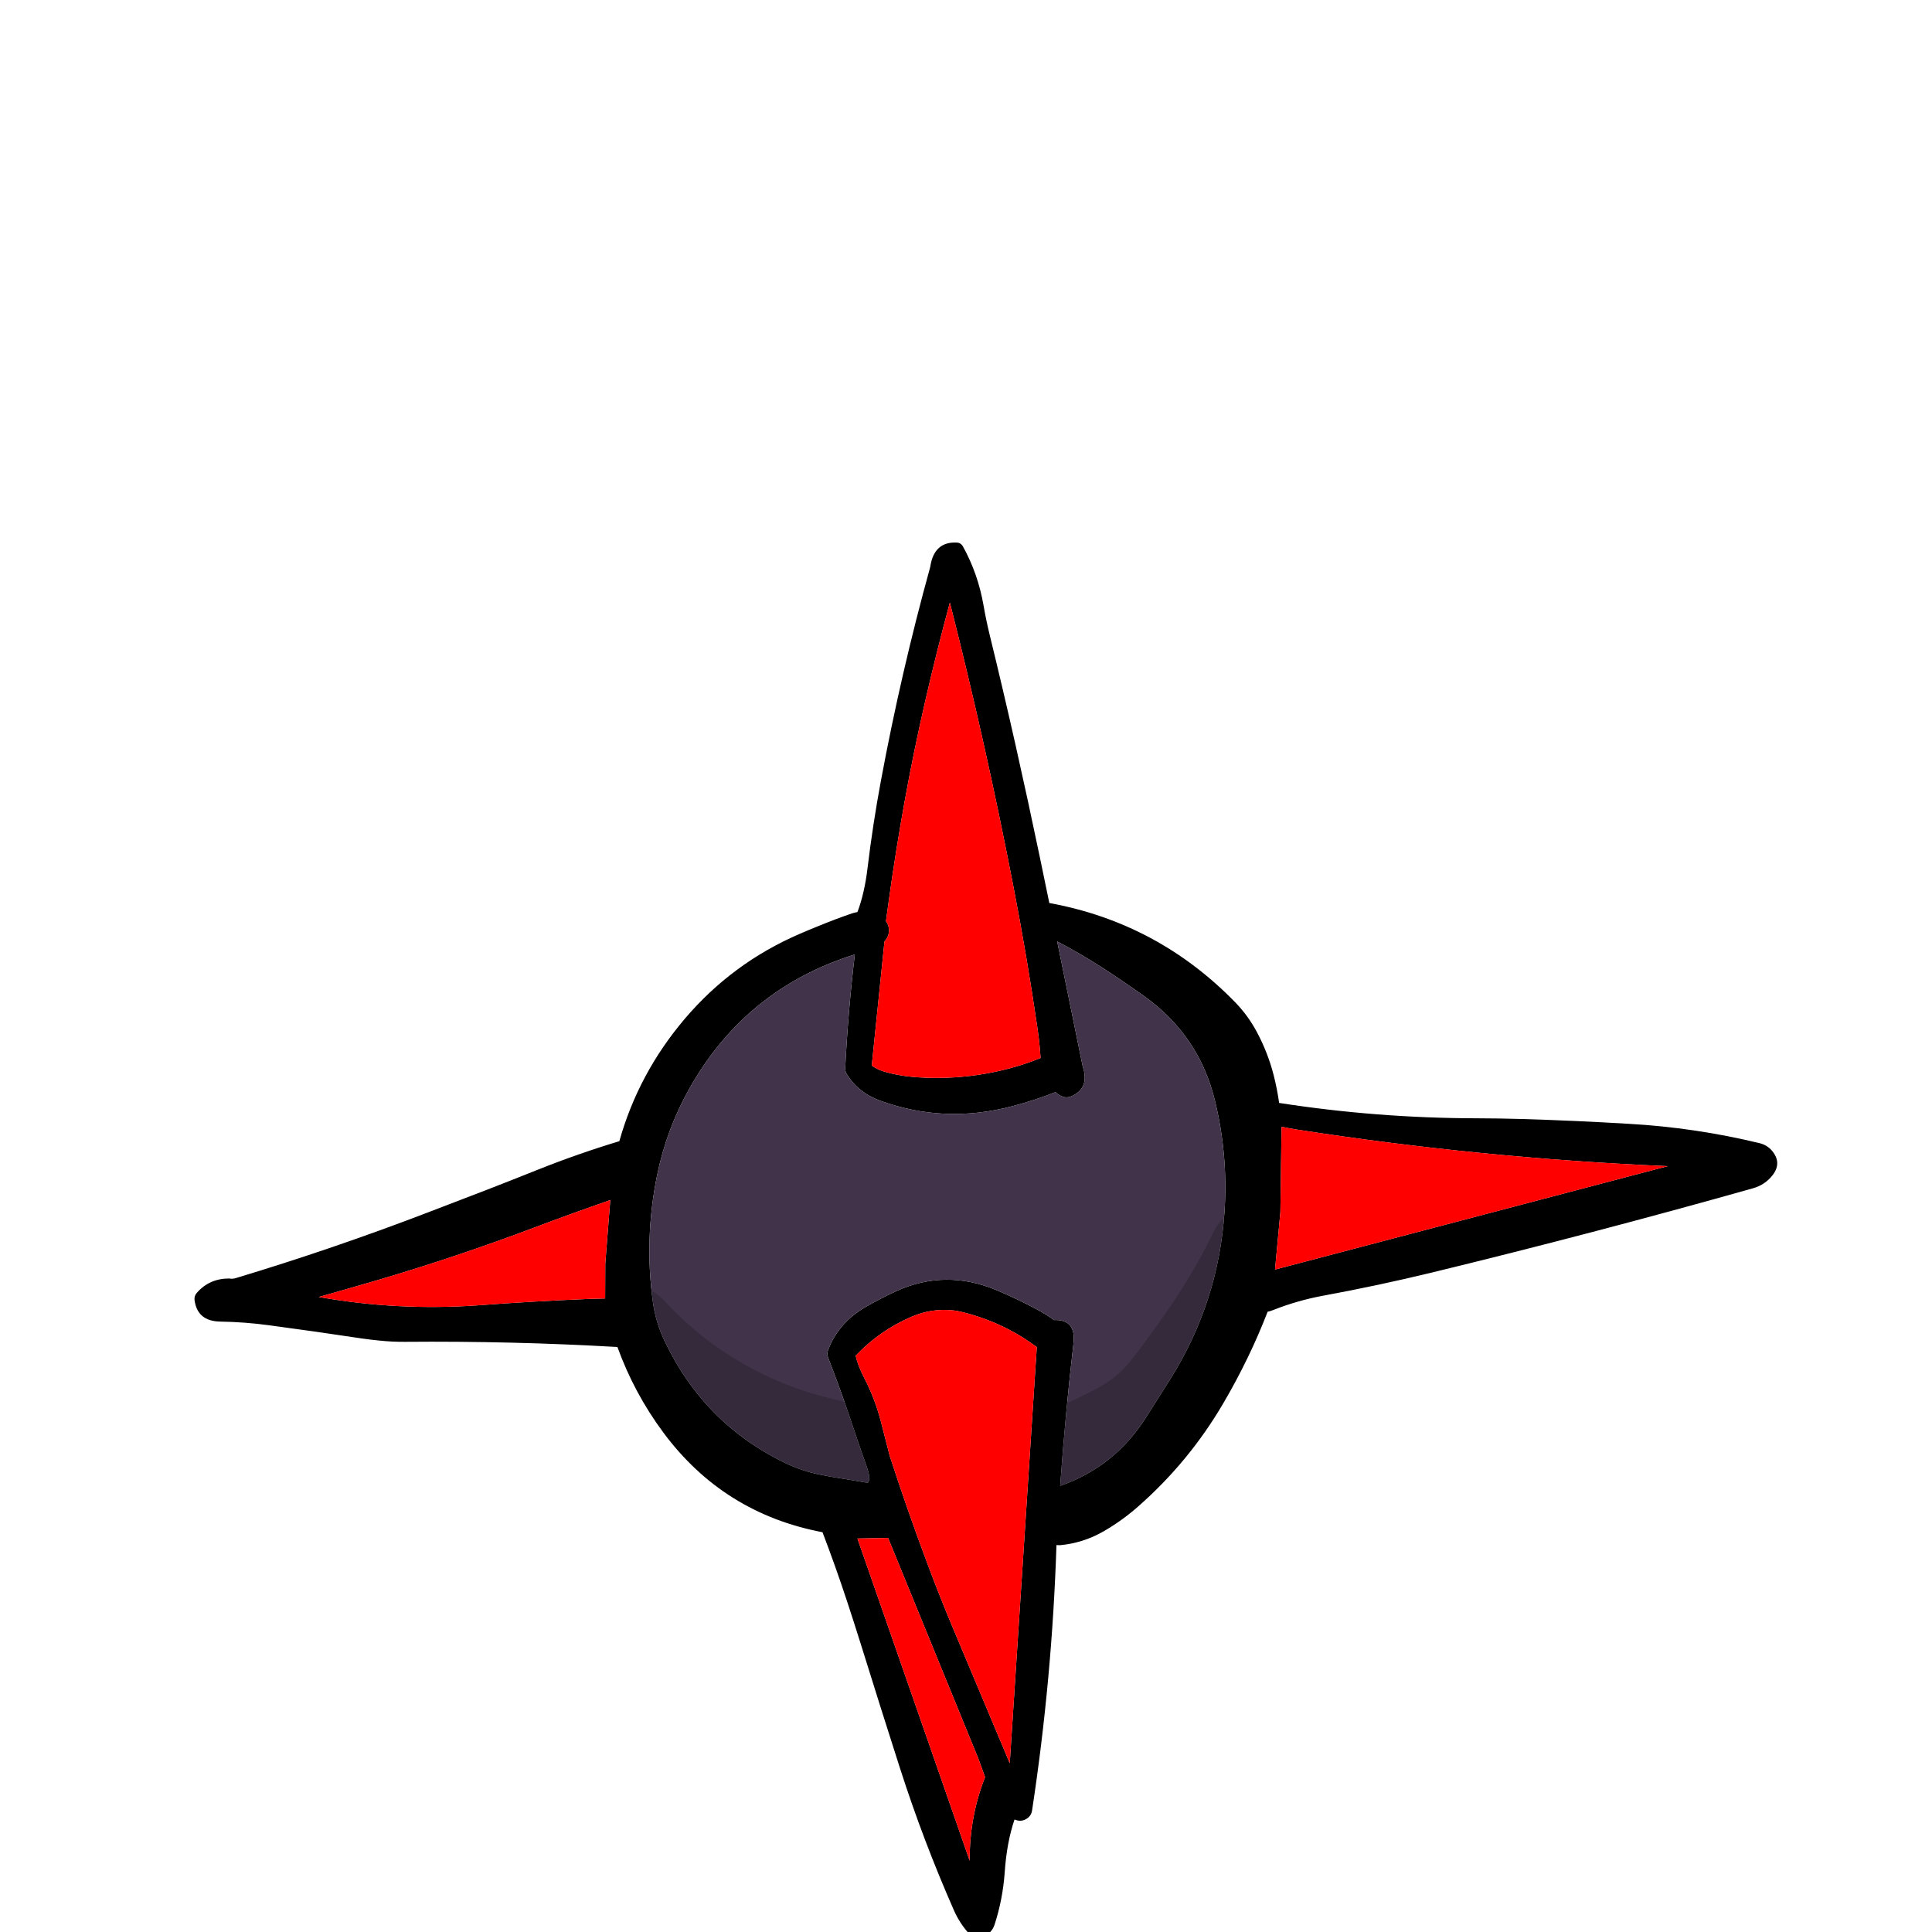 
<svg xmlns="http://www.w3.org/2000/svg" version="1.1" xmlns:xlink="http://www.w3.org/1999/xlink" preserveAspectRatio="none" x="0px" y="0px" width="2000px" height="2000px" viewBox="0 0 2000 2000">
<defs>
<g id="Layer2_0_FILL">
<path fill="#000000" stroke="none" d="
M 1821.7 1183.45
Q 1754.95 1167.25 1685.85 1163.35 1630.8 1160.05 1575.65 1158.4 1551.95 1157.7 1528.2 1157.65 1425.45 1157.45 1324.15 1141.75 1322.1 1127.15 1318.5 1113.05 1312.5 1089.6 1301 1068.15 1292.05 1051.4 1278.9 1037.8 1198.75 955.35 1086.25 934.8 1081.25 910.35 1076.15 886 1064.2 828.6 1051.35 771.5 1038.45 714.25 1024.5 657.15 1020.8 642 1018.15 626.7 1012.45 593.95 996.9 565.8 994.7 561.8 990.3 561.65 966.8 560.65 963 586.8 932.6 696.8 911.8 808.9 903.5 853.55 898.05 898.8 895 924.45 887.65 944.15 884.7 944.65 881.9 945.55 863.8 951.8 846 959.15 836.65 962.9 827.45 966.9 757.8 997.05 708.8 1054.75 660.8 1111.3 641.15 1181.35 598.3 1194.3 556.55 1210.95 530.5 1221.4 504.3 1231.55 473.25 1243.55 442.3 1255.35 344.2 1292.95 243.7 1323.2 240.5 1324.1 237.4 1323.5 216.8 1323.4 203.7 1338.4 200.85 1341.65 201.4 1345.9 204.3 1367.7 227.95 1368.1 253.3 1368.5 278.5 1371.9 326.8 1378.35 375.05 1385.65 383.6 1386.85 392.15 1387.7 405.7 1389.15 419.2 1389.05 529.15 1388.1 639.15 1394.4 656.4 1442.1 686.65 1482.9 748.8 1566.65 851.45 1586.15 864.9 1621.35 876.7 1657.15 884.1 1679.55 891.15 1702.15 911 1766 931.45 1829.8 955.6 1905.1 987.5 1977.55 993.1 1990.25 1002.1 2000.55 1009 2008.35 1018.5 2004.35 1026.8 2000.95 1029.6 1992.3 1038.15 1965.9 1040.1 1937.85 1042.25 1906.9 1050.25 1883.5 1056.7 1886.4 1062.55 1882.9 1067.5 1879.95 1068.4 1874.15 1089.15 1738 1093.65 1599.45 1095.4 1599.5 1097.2 1599.6 1121.05 1597.4 1142.05 1585.45 1161.25 1574.45 1178.05 1559.65 1230.95 1513.25 1266.55 1452.35 1293.65 1406.05 1312.25 1357.9 1315.1 1357.35 1318.1 1356.1 1343.2 1346.2 1369.7 1341.3 1426.35 1330.9 1482.4 1317.3 1649.5 1276.7 1814.9 1230.05 1827.1 1226.55 1834.9 1216.65 1844.75 1204.1 1834.75 1191.7 1829.6 1185.4 1821.7 1183.45
M 1326.65 1166.4
Q 1333.95 1167.95 1341.35 1169.15 1532.7 1198.95 1726.45 1207.2
L 1319.9 1314.25 1325.45 1254.5 1326.65 1166.4
M 983.3 623.75
Q 1001.85 696.6 1018.25 769.85 1034.65 843.15 1048.9 916.75 1063.2 990.4 1074.05 1064.85 1076.25 1079.95 1077.2 1095.25 1067.9 1099.1 1058.25 1102.15 1012 1116.75 963.25 1115.8 951.4 1115.55 939.5 1114.25 928.55 1112.9 917.7 1110 908.75 1107.7 902.45 1103.1
L 915.6 974.6
Q 916.1 974 916.6 973.4 917.1 972.75 917.5 972.1 917.95 971.5 918.3 970.8 918.65 970.2 918.95 969.5 919.25 968.85 919.5 968.15 919.7 967.45 919.85 966.75 920 966 920.1 965.25 920.25 964.5 920.3 963.7 920.35 962.95 920.3 962.2 920.25 961.45 920.15 960.75 920 960 919.8 959.3 919.65 958.55 919.4 957.85 919.15 957.1 918.8 956.45 918.45 955.7 918.05 955 917.6 954.3 917.15 953.6 918.55 943.2 920 932.85 927.2 880.8 936.55 829.15 945.9 777.5 957.7 726.15 969.5 674.75 983.3 623.75
M 626.45 1344.2
Q 618.6 1344.3 610.6 1344.6 551.7 1347 492.9 1351.4 410.85 1357 330 1342.65 360.6 1334 391.15 1325.1 473.55 1300.8 553.8 1270.5 592.6 1255.9 631.75 1242.3
L 626.6 1308 626.45 1344.2
M 1108.7 1135
Q 1128.45 1126.75 1120.8 1103.85
L 1094.4 974.6
Q 1118.1 986.95 1140.5 1001.35 1162.9 1015.8 1184.55 1031.3 1241.25 1071.9 1257.65 1139.15 1271.4 1195.5 1267.65 1253.7 1261.6 1347.75 1211.5 1427.65 1198.8 1447.9 1186 1467.9 1153.45 1518.7 1097.5 1538.15 1102.75 1464.3 1111.25 1390.8 1114.2 1365.55 1091 1366.5 1082.7 1360.4 1073.7 1355.65 1053.35 1344.7 1032.15 1335.8 978.95 1313.25 927.5 1336.7 911.5 1344.1 896.35 1352.8 867.75 1369.3 857.15 1397.85 855.8 1401.6 857.25 1405.35 870.75 1440.05 882.55 1475.6 889.75 1497.3 897.35 1518.65 901.9 1531.4 898.3 1535 884.75 1532.85 871.15 1530.5 860.6 1528.9 849.95 1526.75 831.35 1523.2 814.3 1515.15 729 1474.6 687.85 1387.95 678.7 1368.65 675.85 1347.65 666.85 1281.9 680.3 1216.3 689.95 1169.15 713.45 1127.25 771.6 1023.5 884.9 988.05 877.95 1046.65 874.95 1105.55 874.75 1109 876.5 1111.8 888.35 1131.15 911.2 1139.45 977.9 1163.65 1047.85 1145.15 1072.05 1138.8 1092.6 1130.55 1095.5 1133.3 1099 1134.85 1103.95 1136.95 1108.7 1135
M 912 1471.95
Q 905.95 1448.45 894.85 1426.9 888.05 1413.65 885.75 1403.45 910.6 1377.25 943.6 1363.1 964.7 1353.95 987.45 1356.6 989.1 1356.8 990.75 1357.05 1002.9 1359.6 1014.75 1363.7 1046.6 1374.5 1073.3 1394.5
L 1045.3 1825.3
Q 1016 1755.6 986.7 1685.9 972.7 1652.6 960 1618.6 939.25 1563.25 921.05 1507.2 916.55 1489.65 912 1471.95
M 1012.8 1820.5
L 1019.75 1839.7
Q 1003.55 1880.6 1003.8 1926.25
L 887.6 1592.65 919.35 1592.05 1012.8 1820.5 Z"/>

<path fill="#FF0000" stroke="none" d="
M 1019.75 1839.7
L 1012.8 1820.5 919.35 1592.05 887.6 1592.65 1003.8 1926.25
Q 1003.55 1880.6 1019.75 1839.7
M 894.85 1426.9
Q 905.95 1448.45 912 1471.95 916.55 1489.65 921.05 1507.2 939.25 1563.25 960 1618.6 972.7 1652.6 986.7 1685.9 1016 1755.6 1045.3 1825.3
L 1073.3 1394.5
Q 1046.6 1374.5 1014.75 1363.7 1002.9 1359.6 990.75 1357.05 989.1 1356.8 987.45 1356.6 964.7 1353.95 943.6 1363.1 910.6 1377.25 885.75 1403.45 888.05 1413.65 894.85 1426.9
M 610.6 1344.6
Q 618.6 1344.3 626.45 1344.2
L 626.6 1308 631.75 1242.3
Q 592.6 1255.9 553.8 1270.5 473.55 1300.8 391.15 1325.1 360.6 1334 330 1342.65 410.85 1357 492.9 1351.4 551.7 1347 610.6 1344.6
M 1018.25 769.85
Q 1001.85 696.6 983.3 623.75 969.5 674.75 957.7 726.15 945.9 777.5 936.55 829.15 927.2 880.8 920 932.85 918.55 943.2 917.15 953.6 917.6 954.3 918.05 955 918.45 955.7 918.8 956.45 919.15 957.1 919.4 957.85 919.65 958.55 919.8 959.3 920 960 920.15 960.75 920.25 961.45 920.3 962.2 920.35 962.95 920.3 963.7 920.25 964.5 920.1 965.25 920 966 919.85 966.75 919.7 967.45 919.5 968.15 919.25 968.85 918.95 969.5 918.65 970.2 918.3 970.8 917.95 971.5 917.5 972.1 917.1 972.75 916.6 973.4 916.1 974 915.6 974.6
L 902.45 1103.1
Q 908.75 1107.7 917.7 1110 928.55 1112.9 939.5 1114.25 951.4 1115.55 963.25 1115.8 1012 1116.75 1058.25 1102.15 1067.9 1099.1 1077.2 1095.25 1076.25 1079.95 1074.05 1064.85 1063.2 990.4 1048.9 916.75 1034.65 843.15 1018.25 769.85
M 1341.35 1169.15
Q 1333.95 1167.95 1326.65 1166.4
L 1325.45 1254.5 1319.9 1314.25 1726.45 1207.2
Q 1532.7 1198.95 1341.35 1169.15 Z"/>

<path fill="#41344A" stroke="none" d="
M 1120.8 1103.85
Q 1128.45 1126.75 1108.7 1135 1103.95 1136.95 1099 1134.85 1095.5 1133.3 1092.6 1130.55 1072.05 1138.8 1047.85 1145.15 977.9 1163.65 911.2 1139.45 888.35 1131.15 876.5 1111.8 874.75 1109 874.95 1105.55 877.95 1046.65 884.9 988.05 771.6 1023.5 713.45 1127.25 689.95 1169.15 680.3 1216.3 666.85 1281.9 675.85 1347.65 678.7 1368.65 687.85 1387.95 729 1474.6 814.3 1515.15 831.35 1523.2 849.95 1526.75 860.6 1528.9 871.15 1530.5 884.75 1532.85 898.3 1535 901.9 1531.4 897.35 1518.65 889.75 1497.3 882.55 1475.6 870.75 1440.05 857.25 1405.35 855.8 1401.6 857.15 1397.85 867.75 1369.3 896.35 1352.8 911.5 1344.1 927.5 1336.7 978.95 1313.25 1032.15 1335.8 1053.35 1344.7 1073.7 1355.65 1082.7 1360.4 1091 1366.5 1114.2 1365.55 1111.25 1390.8 1102.75 1464.3 1097.5 1538.15 1153.45 1518.7 1186 1467.9 1198.8 1447.9 1211.5 1427.65 1261.6 1347.75 1267.65 1253.7 1271.4 1195.5 1257.65 1139.15 1241.25 1071.9 1184.55 1031.3 1162.9 1015.8 1140.5 1001.35 1118.1 986.95 1094.4 974.6
L 1120.8 1103.85 Z"/>
</g>

<g id="Layer1_0_FILL">
<path fill="#000000" fill-opacity="0.188" stroke="none" d="
M 1312.15 1279.35
Q 1310.95 1272.9 1308.2 1268.15 1302.35 1258.15 1289.75 1255.65 1277.15 1253.1 1267.9 1260.1 1263.1 1263.75 1259.05 1270.25 1256.95 1273.65 1252.65 1282.4 1238.6 1311.1 1218.15 1342.4 1201.95 1367.15 1178.05 1398.95 1172.6 1406.2 1169.5 1409.9 1164.55 1415.85 1160.05 1420.1 1148.75 1430.85 1129.05 1440.8 1117.85 1446.45 1094.95 1457.1 1089.45 1459.95 1086.3 1462.4 1081.9 1465.8 1079.95 1469.9 1077.7 1474.6 1079.4 1479.8 1081.15 1485.25 1085.9 1486.35 1081 1493.5 1078.55 1501.35 1075.95 1509.75 1076.4 1517.85 1076.95 1526.4 1080.9 1533.85 1085 1541.65 1091.75 1546.25 1097.7 1550.3 1105.55 1551.75 1112.75 1553.1 1120.55 1552.05 1127.4 1551.15 1135.1 1548.5 1141 1546.45 1148.95 1542.75 1197.25 1520.45 1226.7 1487.3 1233.25 1479.95 1240.15 1470.55 1245.45 1463.3 1252.4 1452.85 1281.2 1409.85 1295.4 1375.8 1313.95 1331.4 1313.2 1291.35 1313.05 1284.35 1312.15 1279.35
M 644.4 1354.1
Q 644.4 1359 646.05 1364.65 647.3 1368.95 649.9 1374.7 664.3 1406.65 692.35 1434.6 716.9 1459.1 751.3 1479.9 754.8 1482 756.35 1483.2 759.05 1485.25 760.5 1487.45 762.15 1489.9 763.05 1494.1 763.6 1496.45 764.55 1501.2 767.35 1512.25 777.75 1521.6 785.35 1528.5 798.85 1535.75 818.55 1546.3 838.65 1554.45 851.8 1559.8 861.25 1562 873.9 1565 884.65 1563.75 897 1562.3 906.6 1554.85 916.8 1546.95 918.95 1535.75 920.45 1527.8 917.5 1517.15 913.35 1504.85 911.4 1498.8 907.95 1486.35 905.8 1480.3 902.15 1469.8 896.7 1463.8 890.5 1457 879.35 1452.9 873.75 1450.85 858.9 1447.35 811.6 1436.05 768.9 1411.5 726.15 1386.95 692.6 1351.75 686.6 1345.5 684.55 1343.6 679.85 1339.2 675.45 1336.75 670.15 1333.8 664.5 1333.4 658.35 1332.9 653.65 1335.7 649.2 1338.35 646.75 1343.6 644.45 1348.45 644.4 1354.1 Z"/>
</g>

<path id="Layer0_0_1_STROKES" stroke="#000000" stroke-opacity="0" stroke-width="1" stroke-linejoin="round" stroke-linecap="round" fill="none" d="
M 679.35 472.9
L 2679.35 472.9 2679.35 2472.9 679.35 2472.9 679.35 472.9 Z"/>
</defs>

<g transform="matrix( 1, 0, 0, 1, 0,0) ">
<use xlink:href="#Layer2_0_FILL"/>
</g>

<g transform="matrix( 1, 0, 0, 1, 0,0) ">
<use xlink:href="#Layer1_0_FILL"/>
</g>

<g transform="matrix( 1, 0, 0, 1, -679.35,-472.9) ">
<use xlink:href="#Layer0_0_1_STROKES"/>
</g>
</svg>
